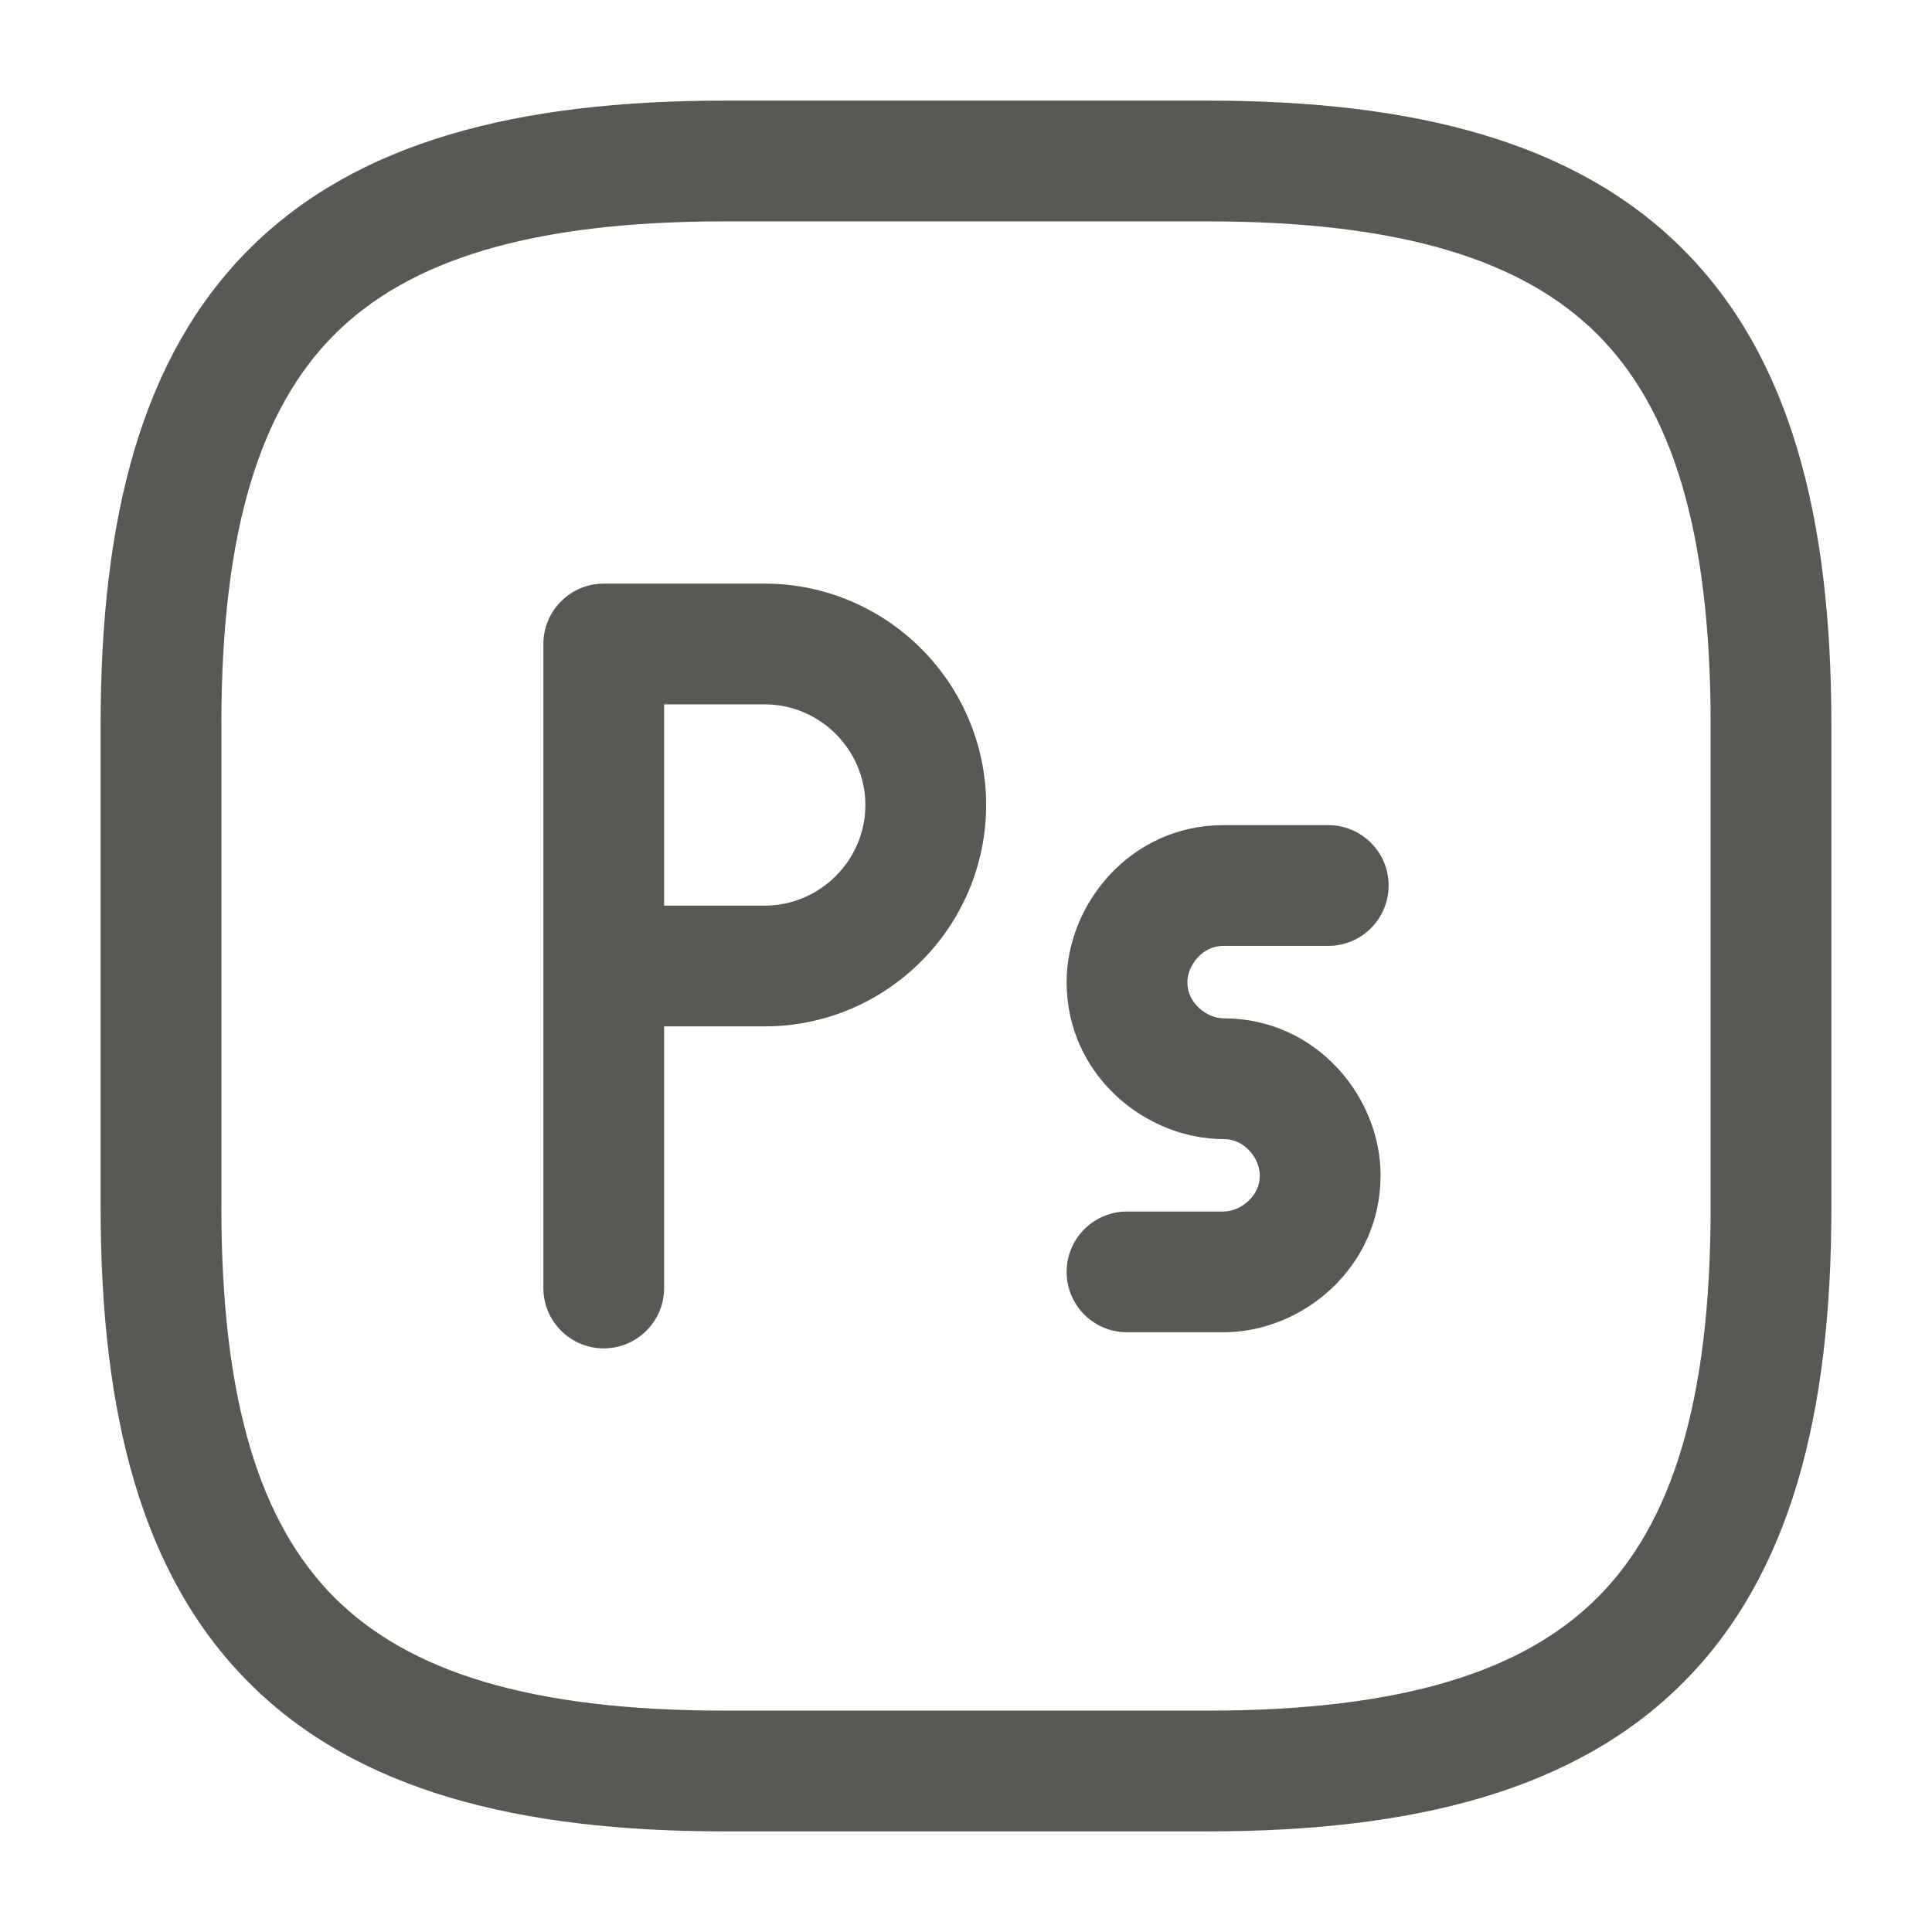 <svg width="24" height="24" viewBox="0 0 24 24" fill="none" xmlns="http://www.w3.org/2000/svg">
<path fill-rule="evenodd" clip-rule="evenodd" d="M4.155 4.155C3.24 5.071 2.75 6.574 2.75 9V15C2.75 17.426 3.24 18.929 4.155 19.845C5.071 20.76 6.574 21.25 9 21.25H15C17.426 21.25 18.929 20.76 19.845 19.845C20.76 18.929 21.25 17.426 21.25 15V9C21.25 6.574 20.76 5.071 19.845 4.155C18.929 3.24 17.426 2.75 15 2.75H9C6.574 2.75 5.071 3.24 4.155 4.155ZM3.095 3.095C4.429 1.76 6.426 1.25 9 1.25H15C17.574 1.25 19.571 1.76 20.905 3.095C22.24 4.429 22.75 6.426 22.75 9V15C22.75 17.574 22.24 19.571 20.905 20.905C19.571 22.24 17.574 22.75 15 22.75H9C6.426 22.75 4.429 22.24 3.095 20.905C1.76 19.571 1.25 17.574 1.25 15V9C1.25 6.426 1.76 4.429 3.095 3.095ZM6.75 8C6.75 7.586 7.086 7.25 7.5 7.25H9.5C11.014 7.25 12.25 8.486 12.25 10C12.25 11.514 11.014 12.75 9.5 12.75H8.25V16C8.25 16.414 7.914 16.75 7.5 16.75C7.086 16.75 6.75 16.414 6.75 16V8ZM8.25 11.25H9.5C10.186 11.25 10.75 10.686 10.75 10C10.75 9.314 10.186 8.75 9.5 8.75H8.25V11.25ZM13.25 12.2C13.25 11.227 14.046 10.25 15.2 10.25H16.5C16.914 10.25 17.25 10.586 17.25 11C17.25 11.414 16.914 11.75 16.5 11.75H15.2C15.075 11.75 14.967 11.801 14.883 11.89C14.793 11.985 14.75 12.104 14.75 12.2C14.75 12.325 14.801 12.433 14.89 12.517C14.985 12.607 15.104 12.65 15.2 12.65C16.354 12.65 17.15 13.627 17.15 14.6C17.15 15.754 16.173 16.55 15.2 16.55H14C13.586 16.55 13.25 16.214 13.25 15.8C13.25 15.386 13.586 15.05 14 15.05H15.2C15.296 15.05 15.415 15.007 15.51 14.917C15.599 14.833 15.65 14.725 15.65 14.6C15.65 14.504 15.607 14.385 15.517 14.29C15.433 14.201 15.325 14.15 15.2 14.15C14.227 14.15 13.25 13.354 13.25 12.2Z" fill="#595854"/>
</svg>
